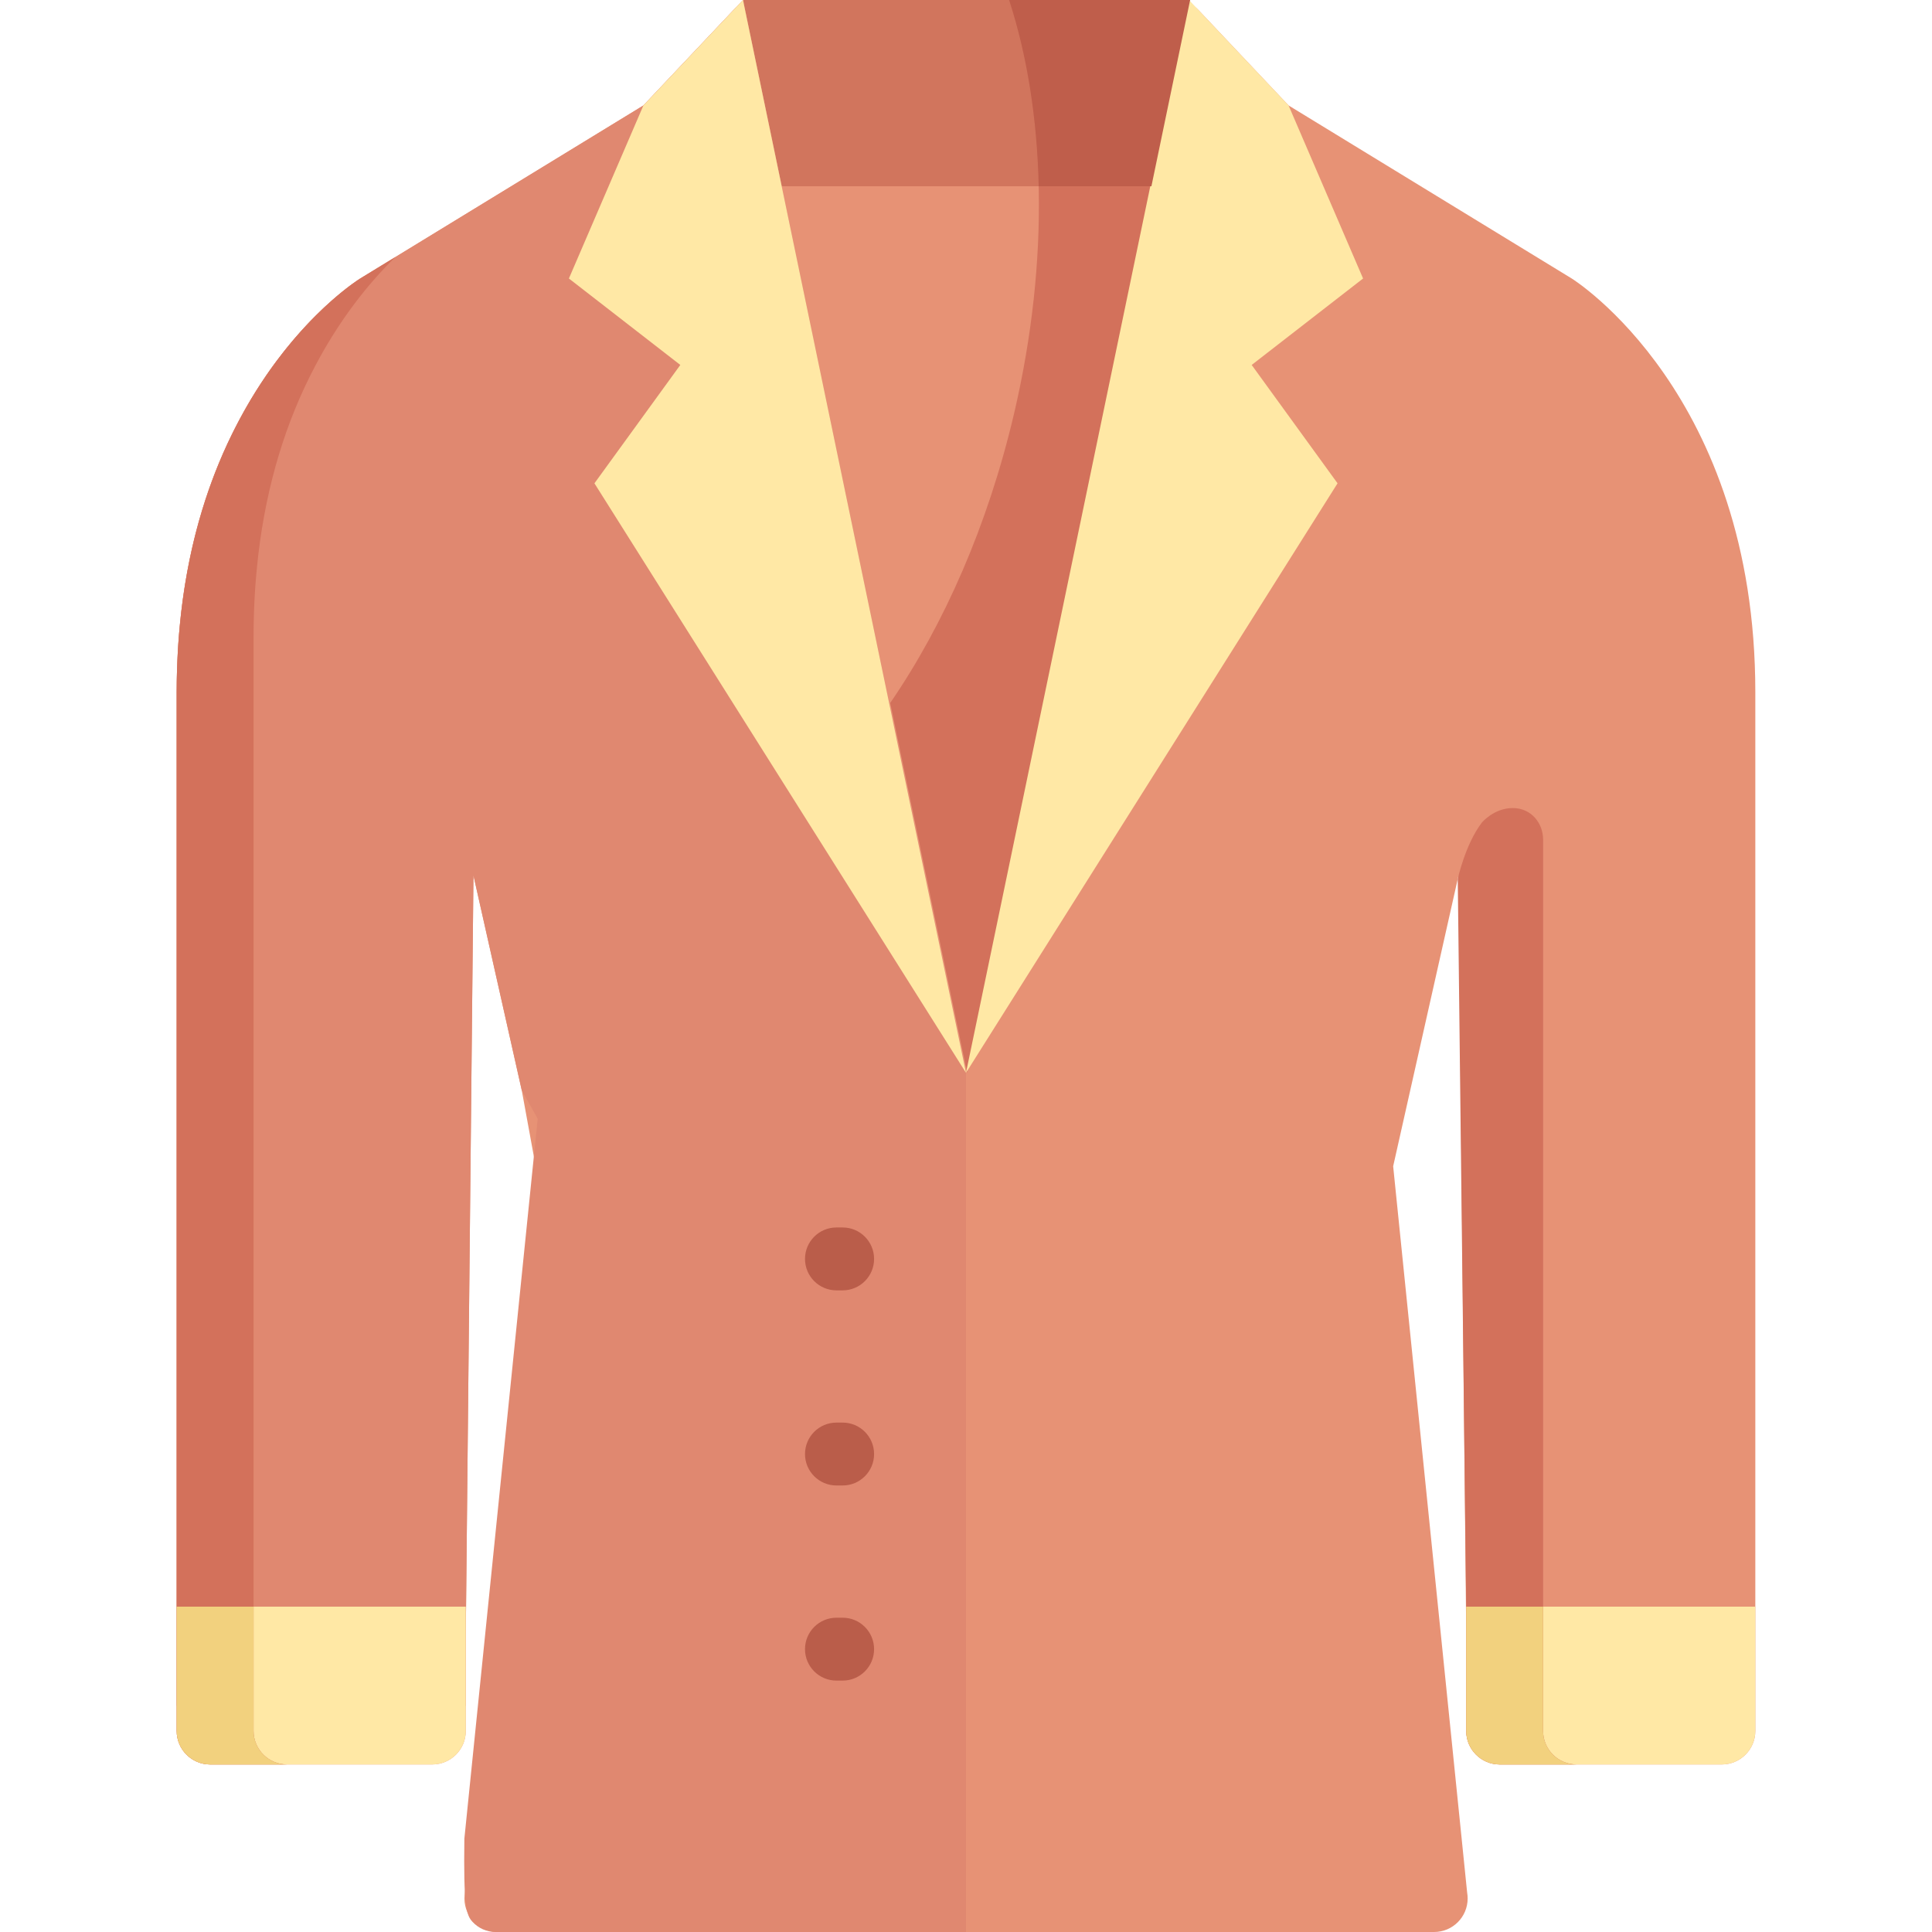 <?xml version="1.0" encoding="iso-8859-1"?>
<!-- Generator: Adobe Illustrator 19.0.0, SVG Export Plug-In . SVG Version: 6.00 Build 0)  -->
<svg version="1.1" id="Layer_1" xmlns="http://www.w3.org/2000/svg" xmlns:xlink="http://www.w3.org/1999/xlink" x="0px" y="0px"
	 viewBox="0 0 512.001 512.001" style="enable-background:new 0 0 512.001 512.001;" xml:space="preserve">
<path style="fill:#E79275;" d="M416.53,73.81l-75.041-45.864L317.735,2.788c-1.68-1.779-4.018-2.787-6.464-2.787H200.73
	c-2.447,0-4.784,1.008-6.462,2.787l-23.758,25.158L95.414,73.843c-0.517,0.323-12.822,8.098-24.85,25.64
	C54.81,122.46,46.822,150.707,46.822,183.44v275.272c0,4.909,3.98,8.889,8.889,8.889h58.839c4.909,0,8.889-3.98,8.889-8.889V433.1
	L125.47,232l12.801,56.944l4.224,23.091l-19.372,190.176c-0.254,2.501,0.562,4.993,2.248,6.859c1.684,1.867,4.082,2.931,6.595,2.931
	h248.067c0,0,0.016,0,0.022,0c4.91,0,8.889-3.98,8.889-8.889c0-0.527-0.046-1.041-0.132-1.542l-19.607-192.5l17.328-77.082
	l2.03,200.932v25.791c0,4.909,3.98,8.889,8.889,8.889h58.839c4.909,0,8.889-3.98,8.889-8.889V183.44
	C465.179,104.342,417.004,74.098,416.53,73.81z"/>
<polygon style="fill:#D1755D;" points="304.927,49.355 207.155,49.355 196.897,0.001 315.398,0.001 "/>
<path style="fill:#E08870;" d="M95.477,73.805c0,0-48.655,29.676-48.655,109.634c0,42.189,0,174.099,0,242.335
	c0,25.279,0,26.27,0,26.27h76.268h0.349V433.01L125.47,232l12.801,56.944l4.224,7.536l-19.433,190.788
	c-0.239,17.899,0.527,20.236,2.107,21.985c1.58,1.749,3.827,2.748,6.184,2.748H256v-227.69L196.897,0.001l-26.388,27.945
	L95.477,73.805z"/>
<g>
	<path style="fill:#BA5D4A;" d="M223.309,341.96h-1.641c-4.603,0-8.333-3.73-8.333-8.333s3.73-8.333,8.333-8.333h1.641
		c4.602,0,8.333,3.73,8.333,8.333S227.911,341.96,223.309,341.96z"/>
	<path style="fill:#BA5D4A;" d="M223.309,393.668h-1.641c-4.603,0-8.333-3.731-8.333-8.333c0-4.603,3.73-8.333,8.333-8.333h1.641
		c4.602,0,8.333,3.73,8.333,8.333C231.642,389.937,227.911,393.668,223.309,393.668z"/>
	<path style="fill:#BA5D4A;" d="M223.309,445.378h-1.641c-4.603,0-8.333-3.73-8.333-8.333s3.73-8.333,8.333-8.333h1.641
		c4.602,0,8.333,3.73,8.333,8.333C231.642,441.647,227.911,445.378,223.309,445.378z"/>
</g>
<path style="fill:#D3715B;" d="M256.297,284.311l-20.377-98.028c14.247-20.747,25.906-47.111,32.85-76.823
	c9.527-40.764,8.31-79.819-1.343-109.46h44.139c1.279,0,2.525,0.282,3.667,0.799L256.297,284.311z"/>
<g>
	<path style="fill:#FFE8A5;" d="M123.439,458.712V433.1v-0.053v-7.272H46.822v32.937c0,4.909,3.98,8.889,8.889,8.889h58.839
		C119.459,467.6,123.439,463.62,123.439,458.712z"/>
	<path style="fill:#FFE8A5;" d="M388.562,458.712c0,4.909,3.98,8.889,8.889,8.889h58.839c4.909,0,8.889-3.98,8.889-8.889v-32.937
		h-76.616V458.712z"/>
	<polygon style="fill:#FFE8A5;" points="255.998,284.311 315.1,0.001 341.488,27.946 361.231,73.805 331.708,96.715 
		354.465,128.082 	"/>
	<polygon style="fill:#FFE8A5;" points="255.999,284.311 196.897,0.001 170.509,27.946 150.766,73.805 180.29,96.715 
		157.532,128.082 	"/>
</g>
<path style="fill:#BF5E4B;" d="M267.426,0.001h47.972L305.14,49.355h-29.873C274.853,31.251,272.148,14.501,267.426,0.001z"/>
<path style="fill:#D3715B;" d="M67.198,458.712v-6.666v-8.148v-6.666v-11.456v-14.814V183.44v-14.814
	c0-1.813,0.033-3.591,0.082-5.353c0.011-0.421,0.022-0.844,0.036-1.264c0.056-1.605,0.129-3.192,0.223-4.755
	c0.037-0.626,0.082-1.244,0.126-1.865c0.072-1.022,0.153-2.033,0.242-3.035c0.114-1.318,0.246-2.624,0.389-3.924
	c0.054-0.484,0.107-0.968,0.163-1.448c2.184-18.459,7.246-35.228,15.142-50.133c0.43-0.813,0.861-1.611,1.298-2.395
	c0.29-0.52,0.579-1.04,0.877-1.553c0.688-1.2,1.383-2.361,2.082-3.491c0.124-0.201,0.248-0.402,0.373-0.602
	c0.858-1.369,1.722-2.681,2.585-3.948c0.042-0.062,0.08-0.126,0.122-0.187c0.11-0.161,0.22-0.314,0.331-0.474
	c0.168-0.242,0.336-0.483,0.503-0.72c0.207-0.294,0.412-0.583,0.619-0.871c0.178-0.247,0.353-0.491,0.532-0.733
	c0.193-0.266,0.387-0.528,0.579-0.788c0.193-0.26,0.387-0.519,0.579-0.774c0.169-0.223,0.339-0.446,0.508-0.667
	c0.22-0.288,0.44-0.572,0.66-0.853c0.139-0.177,0.276-0.351,0.414-0.526c0.25-0.317,0.5-0.63,0.75-0.939
	c0.102-0.126,0.203-0.251,0.304-0.374c0.287-0.352,0.573-0.699,0.858-1.041c0.059-0.07,0.116-0.138,0.174-0.208
	c0.327-0.389,0.652-0.771,0.977-1.146c0.013-0.018,0.028-0.032,0.041-0.049c2.104-2.433,4.125-4.551,5.999-6.383l-9.355,5.718
	c-0.068,0.042-0.334,0.21-0.768,0.507c-0.046,0.03-0.098,0.068-0.147,0.1c-0.053,0.037-0.102,0.07-0.159,0.11
	c-2.479,1.715-8.745,6.438-15.947,14.763c-0.013,0.017-0.028,0.031-0.041,0.049c-0.324,0.374-0.65,0.757-0.977,1.146
	c-0.059,0.07-0.116,0.138-0.174,0.208c-0.286,0.342-0.572,0.688-0.858,1.041c-0.102,0.123-0.203,0.249-0.304,0.374
	c-0.25,0.308-0.5,0.622-0.75,0.939c-0.139,0.173-0.276,0.348-0.414,0.526c-0.219,0.281-0.44,0.566-0.66,0.853
	c-0.169,0.22-0.339,0.442-0.508,0.667c-0.193,0.256-0.387,0.514-0.579,0.774c-0.193,0.26-0.387,0.522-0.579,0.788
	c-0.178,0.242-0.353,0.487-0.532,0.733c-0.207,0.288-0.412,0.578-0.619,0.871c-0.168,0.238-0.336,0.479-0.503,0.72
	c-0.111,0.16-0.221,0.313-0.331,0.474c-0.042,0.061-0.08,0.124-0.122,0.187c-0.863,1.267-1.728,2.578-2.585,3.948
	c-0.126,0.2-0.249,0.401-0.373,0.602c-0.699,1.13-1.394,2.291-2.082,3.491c-0.298,0.514-0.587,1.034-0.877,1.553
	c-0.437,0.784-0.868,1.582-1.298,2.395c-7.894,14.905-12.957,31.673-15.142,50.133c-0.058,0.48-0.11,0.963-0.163,1.448
	c-0.143,1.3-0.274,2.608-0.389,3.924c-0.089,1.002-0.169,2.014-0.242,3.035c-0.043,0.621-0.089,1.24-0.126,1.865
	c-0.094,1.563-0.168,3.15-0.223,4.755c-0.014,0.42-0.024,0.843-0.036,1.264c-0.049,1.762-0.082,3.541-0.082,5.353v242.335v26.27
	v6.666c0,4.909,3.98,8.889,8.889,8.889h20.377C71.178,467.6,67.198,463.62,67.198,458.712z"/>
<path style="fill:#F2D17E;" d="M67.198,458.712v-6.666v-8.148v-6.666v-11.456H46.822v26.27v6.666c0,4.909,3.98,8.889,8.889,8.889
	h20.376C71.178,467.6,67.198,463.62,67.198,458.712z"/>
<path style="fill:#D3715B;" d="M408.938,458.712v-6.666v-8.148v-6.666v-11.456v-14.814V222.474c0-4.259-3.084-8.333-8.044-8.333
	c-4.96,0-8.14,3.801-8.14,3.801l-0.003-0.003c-4.457,5.801-6.43,14.99-6.43,14.99l2.242,192.847v26.27v6.666
	c0,4.909,3.98,8.889,8.889,8.889h20.376C412.918,467.6,408.938,463.62,408.938,458.712z"/>
<path style="fill:#F2D17E;" d="M408.938,458.712v-6.666v-8.148v-6.666v-11.456h-20.376v26.27v6.666c0,4.909,3.98,8.889,8.889,8.889
	h20.376C412.918,467.6,408.938,463.62,408.938,458.712z"/>
<g>
</g>
<g>
</g>
<g>
</g>
<g>
</g>
<g>
</g>
<g>
</g>
<g>
</g>
<g>
</g>
<g>
</g>
<g>
</g>
<g>
</g>
<g>
</g>
<g>
</g>
<g>
</g>
<g>
</g>
</svg>
